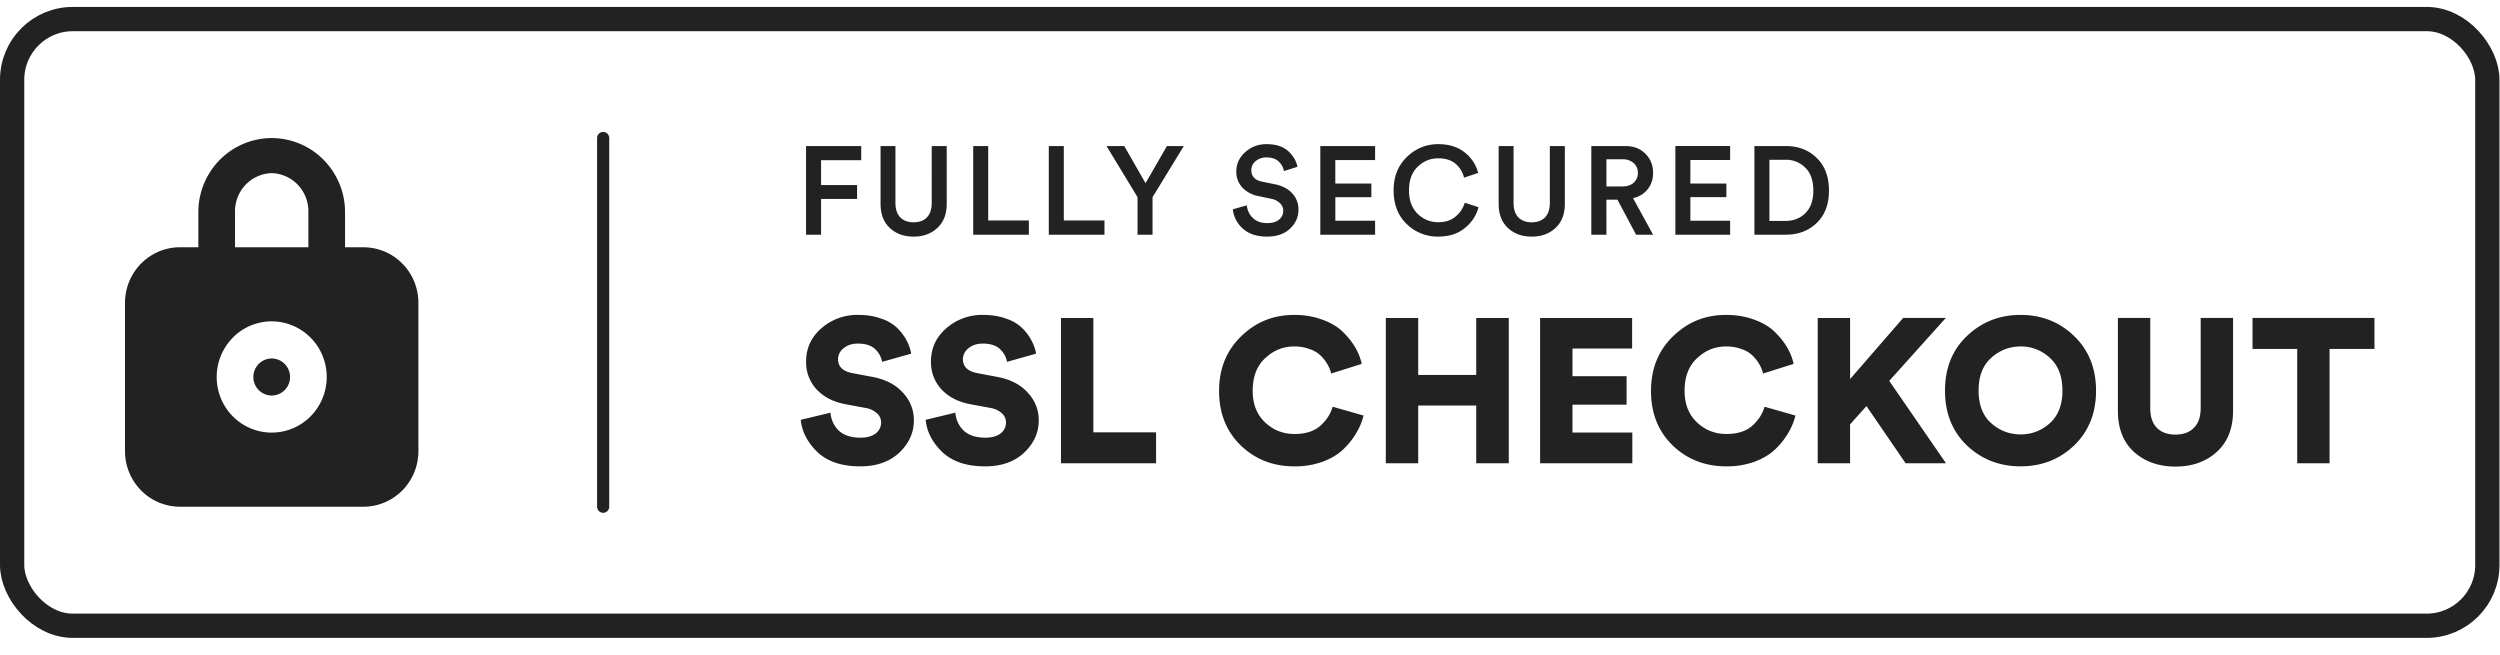 <svg width="103" height="27" fill="none" xmlns="http://www.w3.org/2000/svg"><path d="M11.194 16.296a.76.76 0 0 0 .756-.764.76.76 0 0 0-.756-.763.76.76 0 0 0-.755.763.76.76 0 0 0 .755.764z" fill="#222"/><path d="M14.972 10.187h-.756V8.744a3.07 3.07 0 0 0-.885-2.16 3.006 3.006 0 0 0-2.137-.895c-.801 0-1.57.322-2.137.895a3.071 3.071 0 0 0-.885 2.16v1.443h-.755c-.602 0-1.178.241-1.603.671a2.303 2.303 0 0 0-.664 1.62v6.109c0 .607.239 1.19.664 1.62.425.429 1.001.67 1.603.67h7.555c.6 0 1.177-.241 1.603-.67.425-.43.663-1.013.663-1.62v-6.11c0-.607-.238-1.19-.663-1.619a2.255 2.255 0 0 0-1.603-.67zM9.683 8.744c-.01-.416.143-.82.427-1.121a1.549 1.549 0 0 1 1.084-.49c.412.012.802.188 1.085.49.283.302.436.705.426 1.12v1.444H9.683V8.744zm1.511 9.079c-.448 0-.886-.134-1.259-.386a2.285 2.285 0 0 1-.835-1.028 2.314 2.314 0 0 1 .491-2.497 2.245 2.245 0 0 1 2.47-.497c.415.174.769.468 1.018.844a2.309 2.309 0 0 1-.282 2.893c-.425.43-1.002.671-1.603.671zM24.6 5.687a.25.25 0 1 1 .5 0v15.19a.25.25 0 0 1-.5 0V5.688zm9.228 3.983h-.619V6.017h2.273v.582h-1.654v1.026h1.484v.572h-1.484V9.67zm4.79-.278c-.254.237-.58.356-.979.356-.398 0-.724-.119-.979-.356-.254-.237-.381-.569-.381-.995v-2.38h.613V8.36c0 .255.066.452.196.593.134.137.318.206.551.206.237 0 .421-.069.552-.206.13-.137.196-.335.196-.593V6.017h.618v2.38c0 .426-.129.758-.387.995zm3.77.278h-2.292V6.017h.618v3.066h1.675v.587zm3.117 0H43.21V6.017h.619v3.066h1.675v.587zm1.362-1.546l-1.278-2.107h.731l.876 1.53.882-1.53h.695l-1.288 2.107V9.67h-.618V8.124zm6.589-1.252l-.556.175a.712.712 0 0 0-.212-.386c-.117-.117-.285-.175-.505-.175a.672.672 0 0 0-.453.154.478.478 0 0 0-.175.371c0 .251.142.407.427.47l.526.107c.316.062.56.188.732.377a.97.97 0 0 1 .257.675c0 .302-.117.563-.35.783-.23.216-.545.325-.943.325-.43 0-.764-.112-1.005-.335a1.237 1.237 0 0 1-.407-.789l.577-.165c.02.206.103.38.247.52.145.142.34.212.588.212.213 0 .376-.046.49-.14a.454.454 0 0 0 .175-.365.422.422 0 0 0-.13-.31.695.695 0 0 0-.36-.185l-.515-.108a1.25 1.25 0 0 1-.68-.355.95.95 0 0 1-.248-.67c0-.306.122-.569.366-.789.244-.22.536-.33.876-.33.388 0 .685.095.892.284.206.185.334.402.386.65zm3.198 2.798h-2.257V6.017h2.257v.577h-1.639v.969H56.5v.561h-1.484v.97h1.638v.576zm2.608.078a1.82 1.82 0 0 1-1.309-.52c-.357-.348-.536-.808-.536-1.382 0-.57.182-1.03.547-1.38.364-.351.795-.527 1.293-.527.44 0 .8.112 1.082.335.285.224.473.507.562.85l-.583.196a1.054 1.054 0 0 0-.355-.577c-.179-.147-.414-.221-.706-.221-.326 0-.61.117-.85.35-.237.23-.356.555-.356.974 0 .409.119.73.356.964.237.23.522.345.855.345.285 0 .52-.077.706-.232.186-.155.313-.345.381-.572l.567.186c-.089.34-.278.627-.567.86-.285.234-.647.35-1.087.35zm4.823-.356c-.254.237-.58.356-.98.356-.398 0-.724-.119-.978-.356-.255-.237-.382-.569-.382-.995v-2.38h.614V8.36c0 .255.065.452.195.593.134.137.318.206.552.206.237 0 .42-.069.551-.206.13-.137.196-.335.196-.593V6.017h.618v2.38c0 .426-.129.758-.386.995zm3.322.278l-.768-1.443h-.454V9.67h-.623V6.017h1.401c.344 0 .62.106.83.32.21.209.314.472.314.788 0 .26-.073.484-.221.67-.148.185-.349.309-.603.37l.824 1.505h-.7zm-1.222-1.989h.665c.189 0 .34-.05.454-.15a.517.517 0 0 0 .175-.406.507.507 0 0 0-.175-.407.648.648 0 0 0-.454-.155h-.665v1.118zm5.097 1.99h-2.257V6.016h2.257v.577h-1.639v.969h1.484v.561h-1.484v.97h1.639v.576zm1.618-.568h.65c.336 0 .613-.106.83-.319.219-.216.329-.527.329-.933 0-.409-.108-.721-.325-.938a1.114 1.114 0 0 0-.83-.33H72.9v2.52zm.67.567h-1.288V6.017h1.293c.516 0 .94.163 1.273.49.337.326.505.774.505 1.344 0 .567-.168 1.012-.505 1.335-.337.323-.763.484-1.278.484zm-36.028 4.9l-1.2.338a.92.92 0 0 0-.278-.515c-.157-.158-.397-.237-.717-.237-.242 0-.44.065-.592.194a.56.56 0 0 0-.227.448c0 .31.197.5.59.574l.803.152c.551.101.976.318 1.275.65.304.327.456.71.456 1.148 0 .501-.2.943-.6 1.326-.4.377-.937.566-1.612.566-.755 0-1.34-.194-1.757-.583-.41-.394-.642-.838-.692-1.334l1.224-.295c.028.298.144.546.346.743.209.191.507.287.895.287.26 0 .465-.057.617-.17a.553.553 0 0 0 .228-.455.49.49 0 0 0-.17-.38.927.927 0 0 0-.472-.22l-.819-.152c-.507-.095-.906-.3-1.199-.616a1.633 1.633 0 0 1-.43-1.14c0-.551.21-1.01.633-1.376a2.231 2.231 0 0 1 1.511-.549c.355 0 .67.05.946.152a1.7 1.7 0 0 1 .667.388c.163.164.29.333.38.507.095.174.16.357.194.549zm5.145 0l-1.199.338a.92.92 0 0 0-.278-.515c-.158-.158-.397-.237-.718-.237-.242 0-.44.065-.591.194a.56.56 0 0 0-.228.448c0 .31.197.5.591.574l.802.152c.552.101.977.318 1.275.65.304.327.456.71.456 1.148 0 .501-.2.943-.6 1.326-.4.377-.937.566-1.612.566-.755 0-1.34-.194-1.757-.583-.41-.394-.641-.838-.692-1.334l1.224-.295c.029.298.144.546.347.743.208.191.506.287.895.287.259 0 .464-.057.616-.17a.552.552 0 0 0 .228-.455.49.49 0 0 0-.169-.38.927.927 0 0 0-.473-.22l-.819-.152c-.506-.095-.906-.3-1.199-.616a1.633 1.633 0 0 1-.43-1.14c0-.551.21-1.01.633-1.376a2.231 2.231 0 0 1 1.511-.549c.355 0 .67.05.946.152a1.7 1.7 0 0 1 .667.388c.163.164.29.333.38.507.096.174.16.357.194.549zm4.943 4.517h-3.918v-5.986h1.334v4.711h2.584v1.275zm5.704.127c-.879 0-1.616-.287-2.213-.861-.596-.58-.895-1.329-.895-2.246 0-.912.302-1.661.904-2.246.602-.591 1.331-.887 2.187-.887.428 0 .813.065 1.157.194.349.124.63.29.844.498.214.209.386.422.515.642.13.22.22.448.27.684l-1.258.397a1.374 1.374 0 0 0-.135-.346 1.591 1.591 0 0 0-.262-.355 1.16 1.16 0 0 0-.464-.296 1.783 1.783 0 0 0-.667-.118c-.45 0-.847.16-1.19.482-.344.315-.516.765-.516 1.35 0 .541.169.972.507 1.292.337.321.743.482 1.216.482.461 0 .819-.116 1.072-.346.253-.231.42-.49.498-.777l1.275.363a2.61 2.61 0 0 1-.279.684 2.996 2.996 0 0 1-.515.667c-.213.22-.5.4-.86.54a3.322 3.322 0 0 1-1.191.203zm8.827-.127H60.82v-2.38h-2.39v2.38h-1.334v-5.986h1.334v2.347h2.39v-2.347h1.342v5.986zm5.091 0h-3.8v-5.986h3.792v1.258h-2.457v1.14h2.229v1.173h-2.23v1.149h2.466v1.266zm3.876.127c-.878 0-1.616-.287-2.212-.861-.597-.58-.895-1.329-.895-2.246 0-.912.3-1.661.903-2.246.602-.591 1.331-.887 2.187-.887.428 0 .813.065 1.157.194.349.124.63.29.844.498.214.209.386.422.515.642.13.22.22.448.27.684l-1.258.397a1.374 1.374 0 0 0-.135-.346 1.591 1.591 0 0 0-.261-.355 1.16 1.16 0 0 0-.465-.296 1.783 1.783 0 0 0-.667-.118c-.45 0-.847.16-1.19.482-.344.315-.516.765-.516 1.35 0 .541.17.972.507 1.292.338.321.743.482 1.216.482.462 0 .819-.116 1.072-.346.254-.231.42-.49.498-.777l1.275.363a2.61 2.61 0 0 1-.278.684 2.999 2.999 0 0 1-.515.667c-.214.22-.501.4-.862.54a3.323 3.323 0 0 1-1.19.203zm7.384-.127l-1.613-2.356-.676.752v1.604H74.89v-5.986h1.334v2.516L78.41 13.1h1.757l-2.33 2.592 2.338 3.394h-1.663z" fill="#222"/><path d="M82.034 14.747c-.344.31-.516.757-.516 1.343 0 .585.172 1.033.516 1.342.348.31.754.465 1.215.465.462 0 .864-.155 1.208-.465.343-.31.515-.757.515-1.342 0-.586-.172-1.033-.515-1.343a1.728 1.728 0 0 0-1.208-.473c-.461 0-.867.158-1.215.473zm-1.9 1.351c0-.929.3-1.68.903-2.254.608-.58 1.345-.87 2.212-.87.867 0 1.602.29 2.204.87.602.58.904 1.331.904 2.254s-.302 1.675-.904 2.255c-.602.574-1.337.86-2.204.86-.867 0-1.604-.286-2.212-.86-.602-.58-.903-1.332-.903-2.255zm11.192 2.525c-.444.4-1.01.6-1.697.6s-1.255-.2-1.705-.6c-.445-.405-.667-.971-.667-1.697V13.1h1.334v3.715c0 .355.09.625.27.81.186.186.442.28.768.28.327 0 .58-.094.76-.28.186-.185.279-.456.279-.81V13.1h1.334v3.825c0 .726-.225 1.292-.675 1.697zm6.502-4.247h-1.85v4.711h-1.333v-4.711h-1.841V13.1h5.024v1.275z" fill="#222"/><rect x=".5" y=".785" width="101.978" height="24.996" rx="2.5" stroke="#222"/></svg>